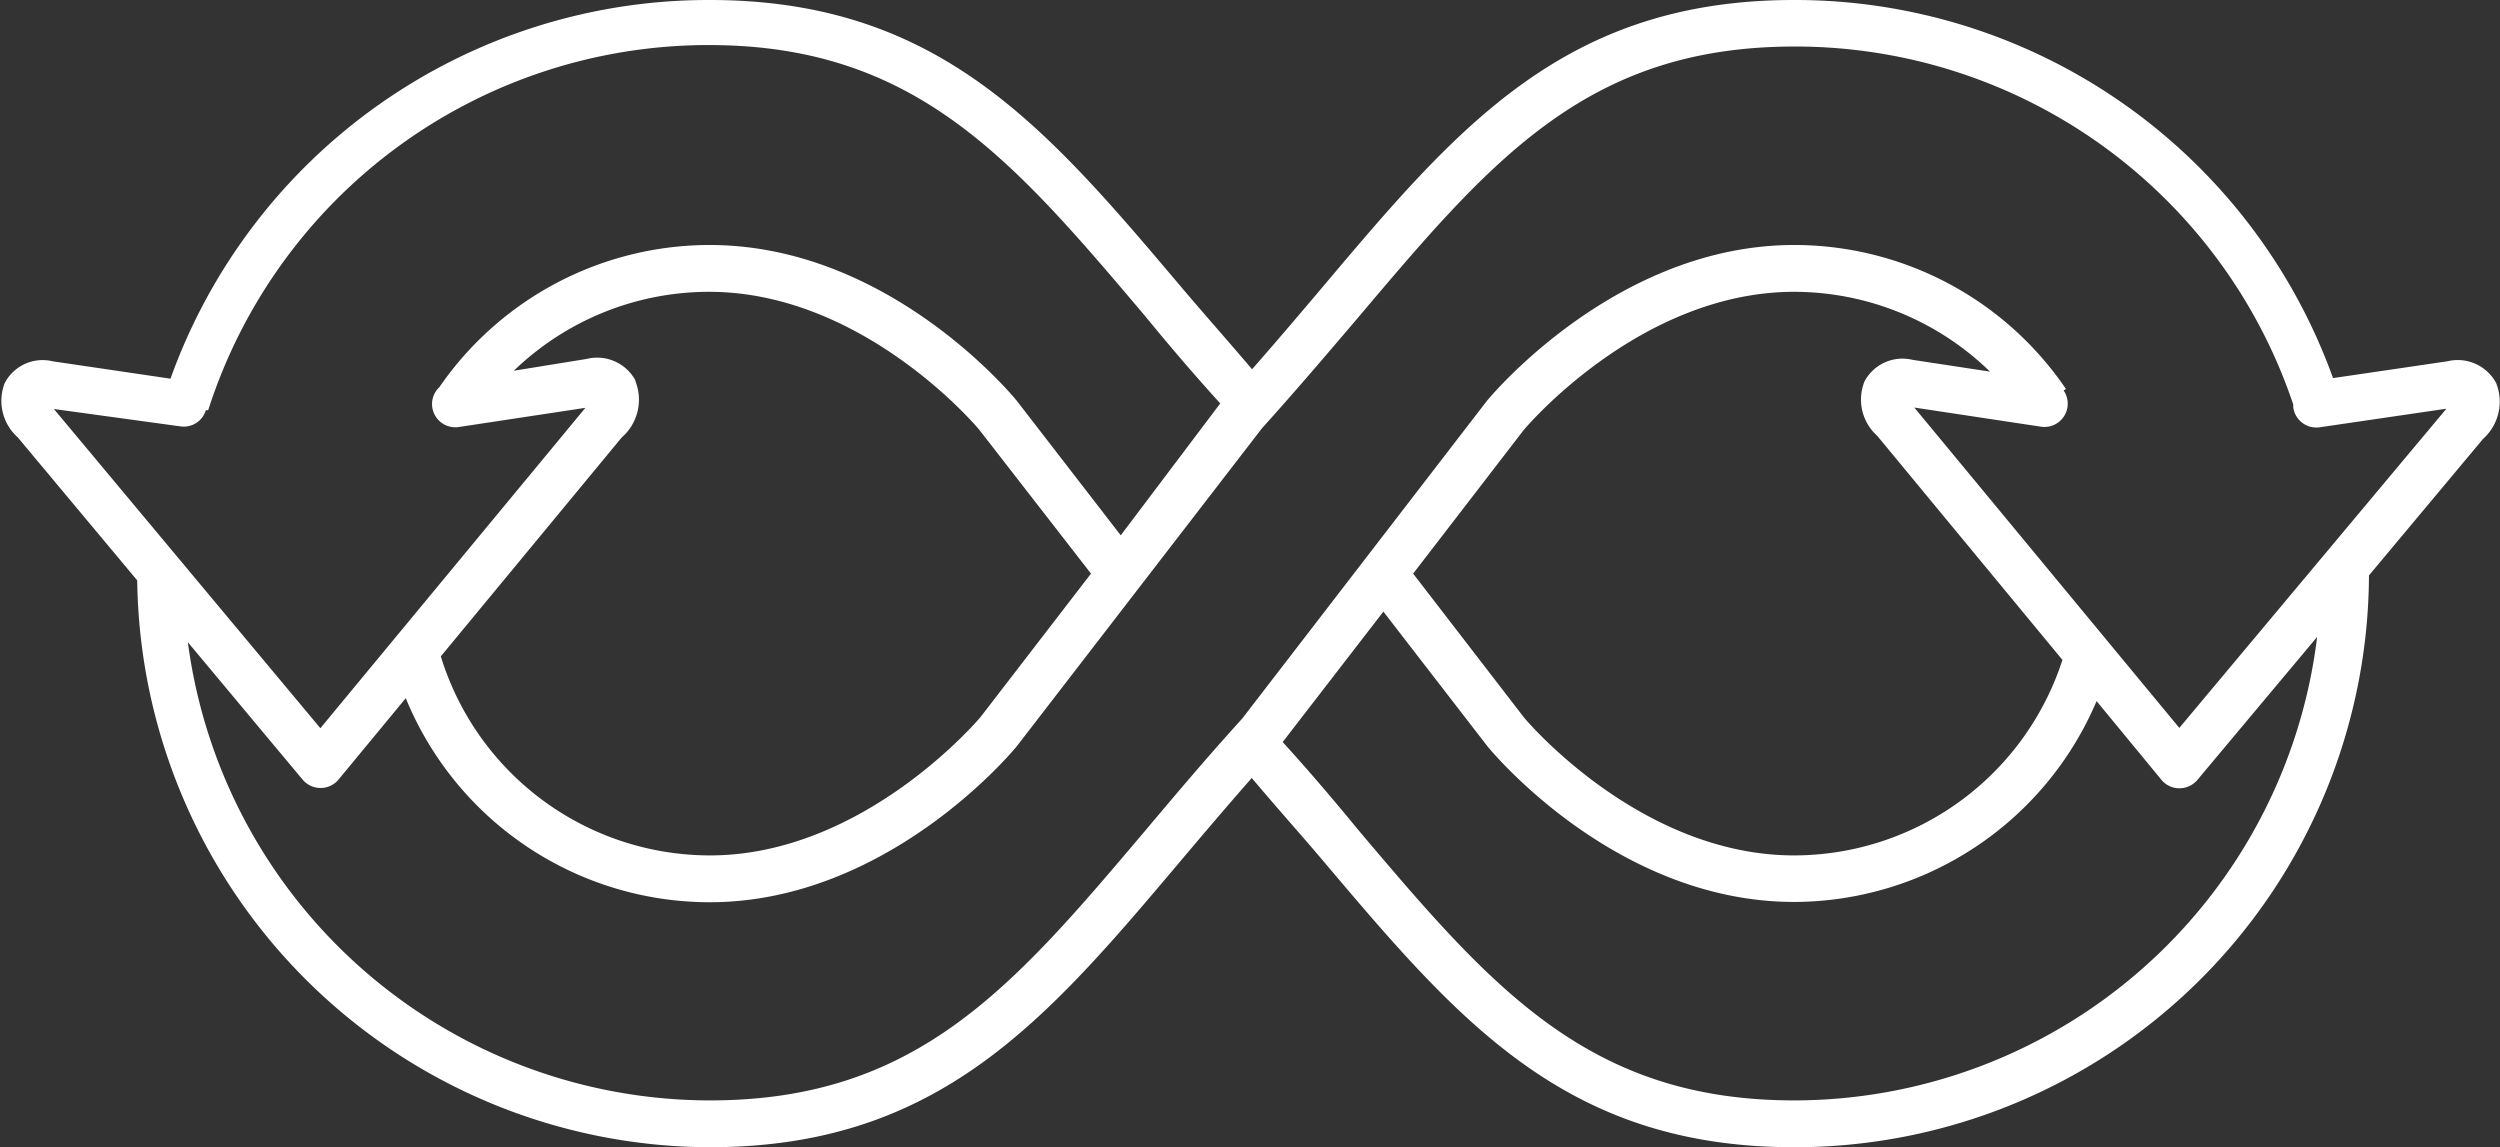<svg id="Layer_2" data-name="Layer 2" xmlns="http://www.w3.org/2000/svg" viewBox="0 0 84.9 38.96"><rect x="0" y="0" width="84.9" height="38.96" fill="#333333" stroke="none"/><defs><style>.cls-1{fill:#fff;}</style></defs><title>Icon_RH_Miscellanious_DevOps_RGB_White</title><path class="cls-1" d="M84.77 13.01a1.48 1.48 0 0 0-1.66-.74l-3.88.57A19.42 19.42 0 0 0 60.93 0c-7.78 0-11.41 4.29-16 9.73-.76.9-1.55 1.83-2.41 2.81-.85-1-1.65-1.9-2.42-2.81C35.5 4.29 31.87 0 24.1 0A19.41 19.41 0 0 0 5.79 12.86l-4-.59a1.45 1.45 0 0 0-1.63.74 1.66 1.66 0 0 0 .44 1.84l4.06 4.86A19.5 19.5 0 0 0 24.1 38.96c7.78 0 11.41-4.29 16-9.73.76-.9 1.55-1.83 2.41-2.81.84 1 1.65 1.9 2.42 2.81 4.6 5.44 8.23 9.73 16 9.73a19.5 19.5 0 0 0 19.52-19.42l3.87-4.63a1.7 1.7 0 0 0 .45-1.9zM6.13 14.48a.78.78 0 0 0 .86-.55h.08a17.84 17.84 0 0 1 17-12.4c7 0 10.29 3.85 14.79 9.17.82 1 1.67 2 2.58 3l-3.38 4.48-3.53-4.57c-.18-.22-4.39-5.29-10.43-5.29a11.15 11.15 0 0 0-9.18 4.83.78.78 0 0 0-.24.68.79.79 0 0 0 .91.67l4.29-.65-9 10.88-9.05-10.84zm15.45-1.56a1.48 1.48 0 0 0-1.66-.73l-2.47.4a9.55 9.55 0 0 1 6.63-2.68c5.27 0 9.16 4.66 9.18 4.69l3.79 4.88-3.75 4.87s-3.93 4.7-9.19 4.7a9.57 9.57 0 0 1-9.14-6.76l6.14-7.43a1.7 1.7 0 0 0 .47-1.91zm39.35 24.45c-7 0-10.29-3.85-14.79-9.17-.82-1-1.67-2-2.58-3l3.42-4.43 3.53 4.57c.18.22 4.39 5.29 10.42 5.29a11.19 11.19 0 0 0 10.27-6.82l2.2 2.67a.79.79 0 0 0 .61.29.8.8 0 0 0 .61-.28l4.07-4.86a17.91 17.91 0 0 1-17.76 15.74zm2.82-22.57l6.29 7.61a9.59 9.59 0 0 1-9.11 6.64c-5.27 0-9.16-4.66-9.18-4.69l-3.76-4.88 3.75-4.87s3.91-4.7 9.19-4.7a9.55 9.55 0 0 1 6.65 2.71l-2.63-.4a1.46 1.46 0 0 0-1.63.73 1.65 1.65 0 0 0 .43 1.85zm10.26 9.92l-9-10.88 4.3.65a.79.79 0 0 0 .77-1.23l.08-.05a11.16 11.16 0 0 0-9.23-4.89c-6 0-10.25 5.07-10.44 5.3l-8.31 10.79c-1.2 1.32-2.26 2.58-3.28 3.79-4.5 5.32-7.75 9.17-14.79 9.17A17.9 17.9 0 0 1 6.38 21.81l3.9 4.67a.8.8 0 0 0 .61.28.79.79 0 0 0 .61-.29l2.28-2.76a11.16 11.16 0 0 0 10.32 6.93c6 0 10.25-5.07 10.44-5.31l8.32-10.79c1.19-1.32 2.26-2.58 3.29-3.79 4.5-5.32 7.75-9.17 14.79-9.17a17.84 17.84 0 0 1 16.94 12.16.74.74 0 0 0 0 .1.79.79 0 0 0 .9.67l4.3-.63z"/></svg>